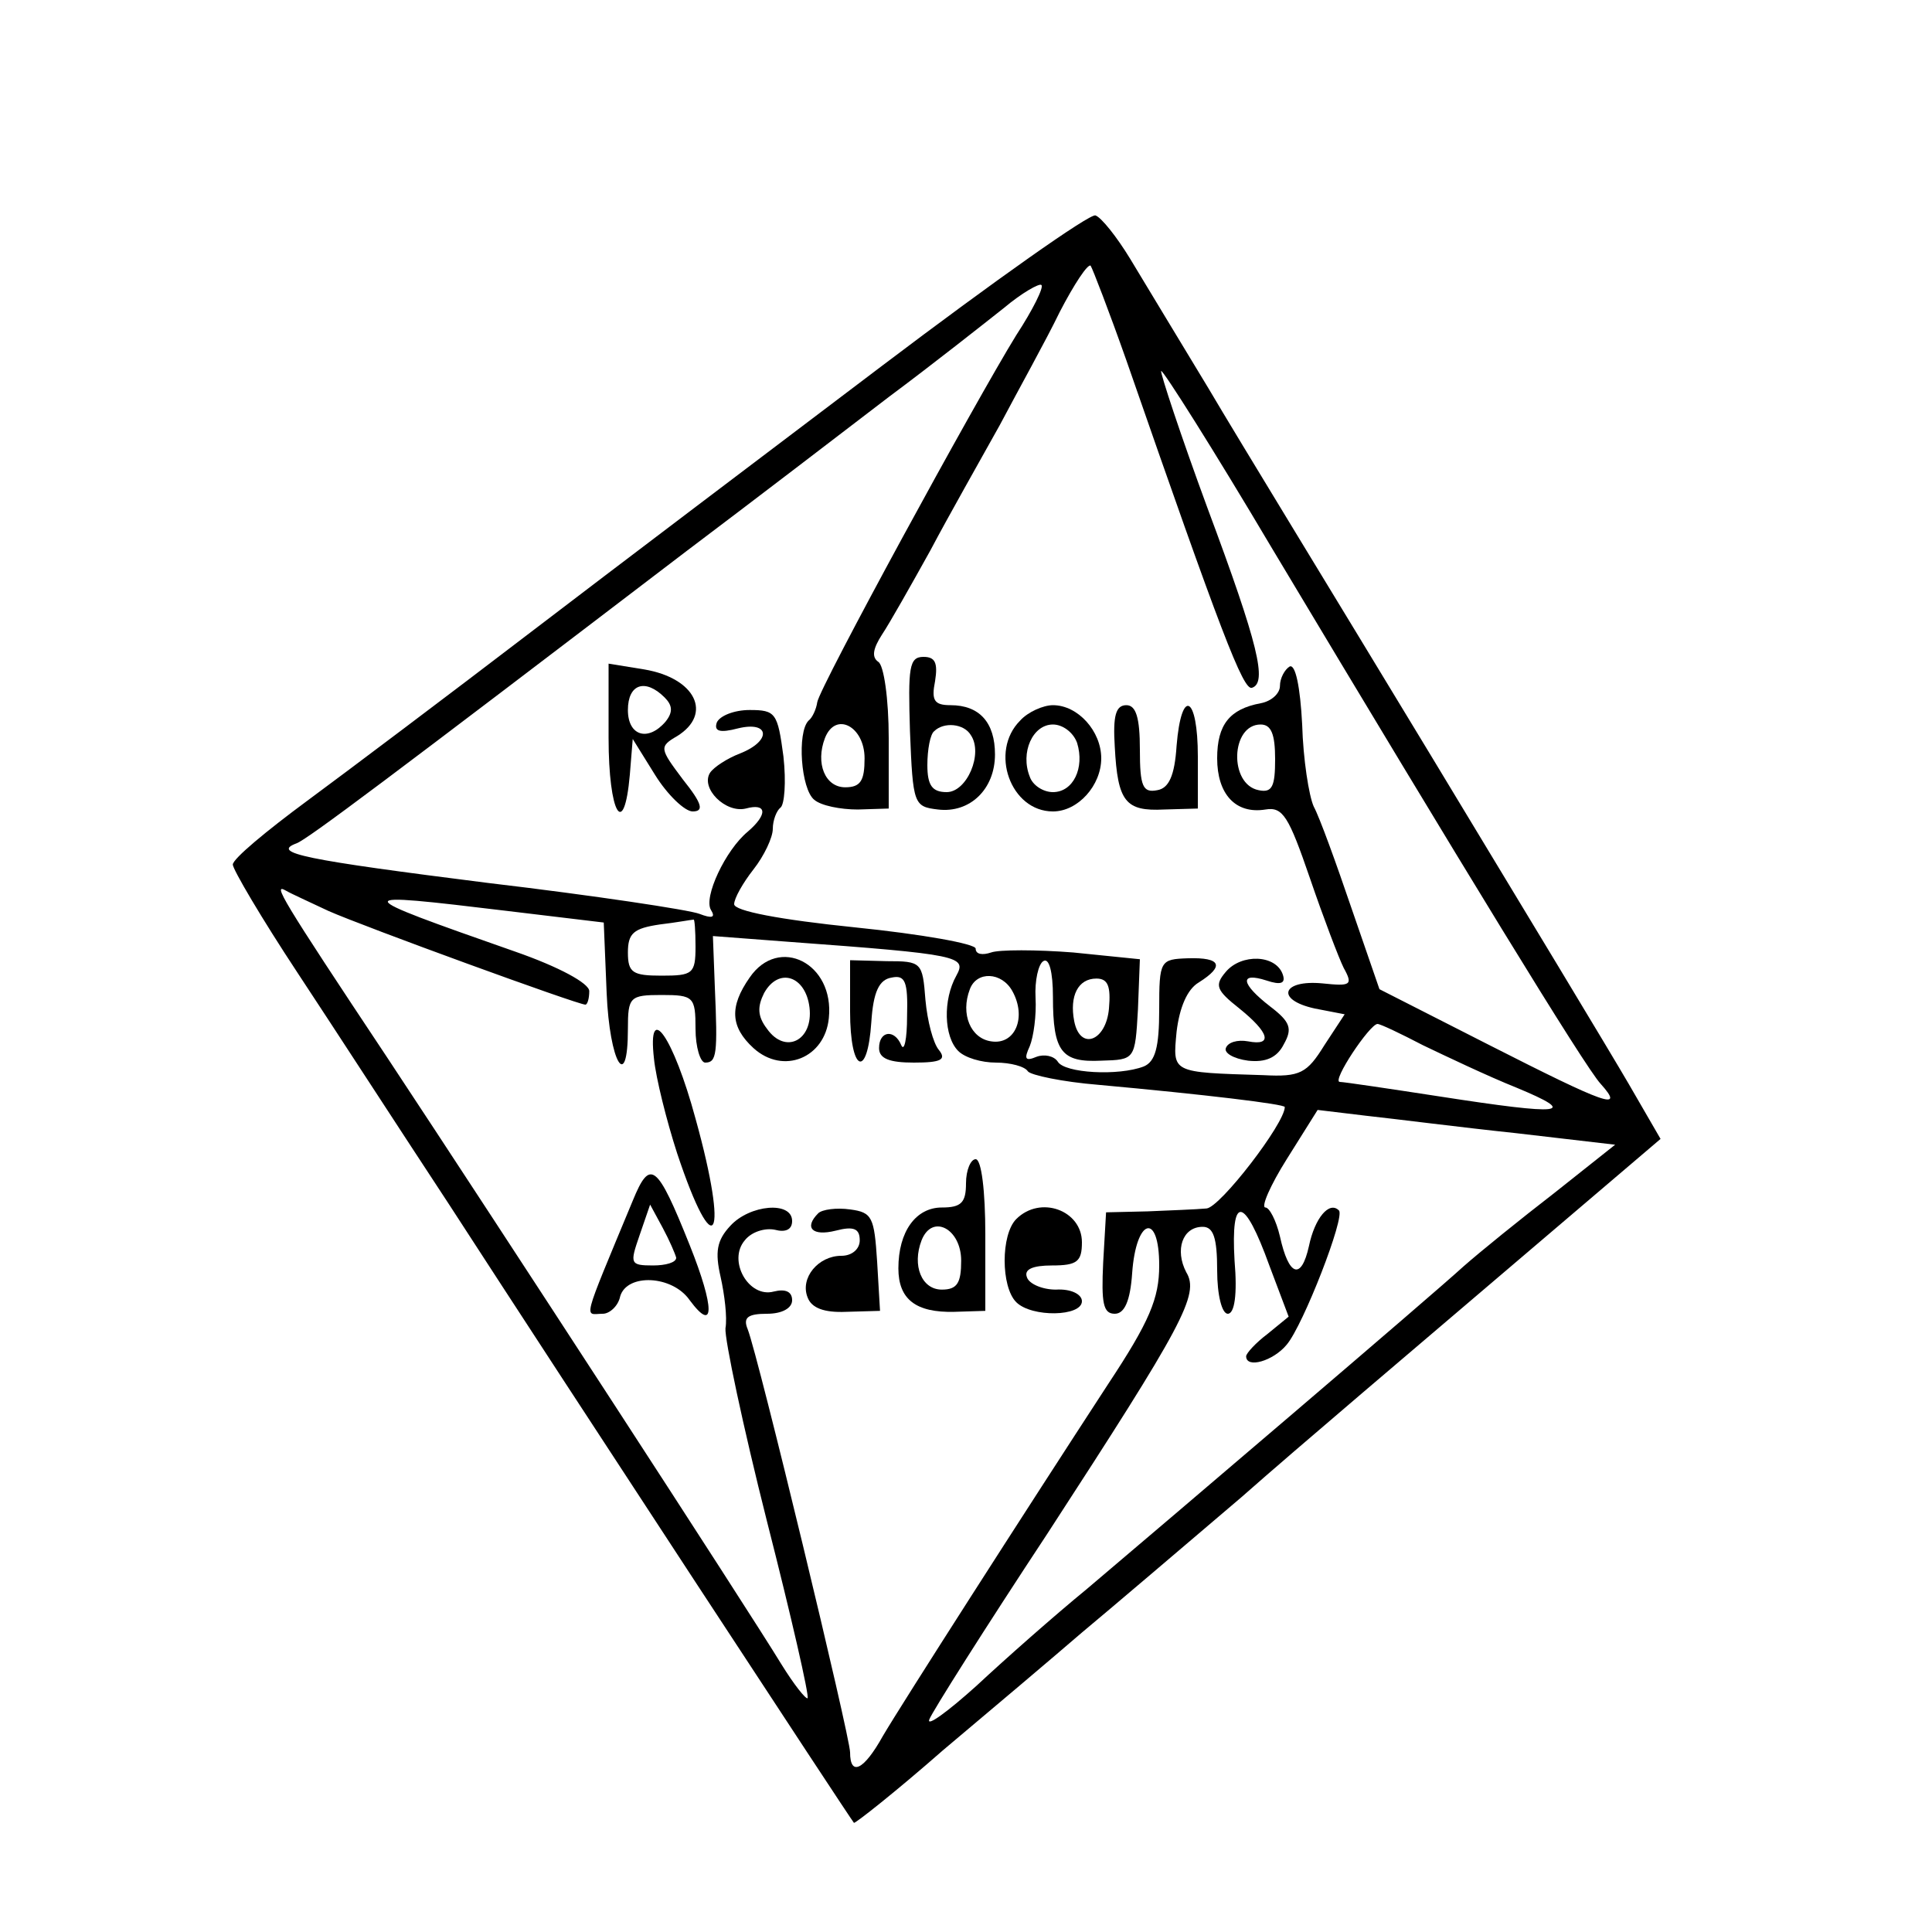 <?xml version="1.0" standalone="no"?>
<!DOCTYPE svg PUBLIC "-//W3C//DTD SVG 20010904//EN"
 "http://www.w3.org/TR/2001/REC-SVG-20010904/DTD/svg10.dtd">
<svg version="1.0" xmlns="http://www.w3.org/2000/svg"
 width="200pt" height="200pt" viewBox="0 0 200 200"
 preserveAspectRatio="xMidYMid meet">
<g transform="translate(0,200) scale(0.1,-0.1)"
fill="#000000" stroke="none">
<path d="M914 1622 c-115 -87 -279 -211 -364 -276 -85 -65 -190 -144 -232
-175 -42 -31 -77 -60 -77 -66 0 -5 30 -56 67 -112 37 -56 107 -164 157 -240
127 -196 416 -637 419 -640 1 -1 43 32 92 75 50 42 115 97 144 122 30 25 104
88 165 140 60 53 183 157 272 233 l162 138 -33 57 c-18 31 -111 185 -206 342
-95 157 -199 327 -229 378 -31 51 -67 111 -81 134 -14 23 -30 43 -36 45 -6 2
-105 -68 -220 -155z m252 5 c98 -282 121 -342 130 -339 16 5 7 44 -46 186 -28
76 -49 140 -48 142 2 1 54 -81 115 -184 197 -329 324 -537 340 -554 26 -29 5
-21 -115 40 l-114 58 -29 84 c-16 47 -33 94 -39 105 -5 11 -11 49 -12 85 -2
39 -7 63 -13 60 -5 -3 -10 -12 -10 -20 0 -8 -9 -16 -20 -18 -32 -6 -45 -22
-45 -57 0 -37 19 -58 50 -53 18 3 24 -7 46 -71 14 -41 30 -83 35 -93 10 -18 7
-19 -22 -16 -42 4 -49 -17 -8 -26 l31 -6 -21 -32 c-18 -29 -25 -33 -63 -31
-96 3 -94 2 -90 45 3 25 11 44 23 51 27 17 23 26 -11 25 -29 -1 -30 -2 -30
-53 0 -39 -4 -54 -16 -59 -26 -10 -82 -7 -89 5 -4 6 -14 8 -22 5 -12 -5 -13
-2 -7 11 4 10 7 32 6 50 -1 18 3 35 8 38 6 4 10 -11 10 -37 0 -57 9 -68 50
-66 35 1 35 1 38 53 l2 52 -69 7 c-38 3 -77 3 -85 0 -9 -3 -16 -2 -16 4 0 5
-56 15 -125 22 -78 8 -125 17 -125 24 0 6 9 22 20 36 11 14 20 33 20 42 0 9 4
19 8 22 4 3 6 26 3 53 -6 45 -8 48 -35 48 -16 0 -31 -6 -34 -13 -3 -9 3 -11
22 -6 33 8 35 -13 2 -26 -13 -5 -27 -14 -31 -20 -10 -16 16 -42 37 -37 22 6
23 -6 2 -24 -23 -19 -46 -68 -38 -81 5 -8 1 -9 -12 -4 -10 4 -109 19 -219 32
-190 24 -225 31 -198 41 11 4 95 67 403 302 69 52 163 124 210 160 47 35 100
77 119 92 19 16 37 26 39 24 3 -2 -9 -26 -26 -52 -42 -68 -204 -365 -206 -380
-1 -7 -5 -16 -9 -19 -12 -12 -8 -71 6 -82 7 -6 27 -10 45 -10 l32 1 0 73 c0
40 -5 76 -11 79 -7 5 -5 14 4 28 8 12 30 51 50 87 19 36 52 94 72 130 19 36
48 88 62 117 15 29 29 50 32 48 2 -3 19 -47 37 -98z m-271 -412 c0 -23 -4 -30
-20 -30 -21 0 -31 25 -21 51 11 28 41 12 41 -21z m425 -1 c0 -28 -3 -35 -17
-32 -31 6 -29 68 2 68 11 0 15 -10 15 -36z m-980 -157 c36 -16 258 -97 266
-97 2 0 4 6 4 14 0 8 -31 25 -77 41 -174 61 -174 62 -8 42 l100 -12 3 -73 c3
-72 22 -104 22 -37 0 33 2 35 35 35 33 0 35 -2 35 -35 0 -19 5 -35 10 -35 12
0 13 9 10 78 l-2 53 79 -6 c177 -13 184 -15 173 -35 -14 -25 -13 -63 2 -78 7
-7 24 -12 39 -12 15 0 30 -4 33 -9 3 -4 36 -11 73 -14 110 -10 193 -20 193
-23 0 -17 -67 -104 -81 -105 -11 -1 -38 -2 -61 -3 l-43 -1 -3 -52 c-2 -42 0
-53 12 -53 10 0 16 13 18 42 4 57 28 64 28 8 0 -34 -10 -58 -53 -123 -88 -135
-213 -330 -233 -364 -20 -36 -34 -42 -34 -17 0 16 -95 410 -106 438 -5 12 0
16 20 16 16 0 26 6 26 14 0 9 -7 12 -19 9 -26 -7 -48 32 -30 53 7 9 21 13 31
11 11 -3 18 0 18 9 0 21 -44 17 -64 -5 -14 -15 -16 -27 -10 -53 4 -18 7 -42 5
-53 -1 -11 18 -101 43 -200 25 -98 44 -181 42 -183 -2 -1 -14 14 -27 35 -36
59 -291 451 -408 628 -111 167 -119 181 -105 173 5 -3 25 -12 44 -21z m380
-37 c0 -28 -3 -30 -35 -30 -30 0 -35 3 -35 24 0 20 6 25 33 29 17 2 33 5 35 5
1 1 2 -11 2 -28z m328 -46 c15 -27 3 -56 -22 -52 -21 3 -32 28 -22 54 7 19 33
18 44 -2z m100 -18 c-3 -34 -30 -44 -36 -13 -5 26 4 44 23 44 12 0 15 -8 13
-31z m325 -38 c23 -11 67 -32 97 -44 65 -27 49 -29 -80 -9 -52 8 -99 15 -103
15 -9 0 31 60 39 60 3 0 24 -10 47 -22z m96 -91 l103 -12 -63 -50 c-35 -27
-77 -61 -94 -76 -35 -32 -305 -262 -390 -334 -33 -27 -84 -72 -114 -100 -30
-27 -52 -43 -49 -35 3 8 58 95 122 192 141 217 158 248 144 271 -12 23 -4 47
17 47 11 0 15 -11 15 -45 0 -26 5 -45 11 -45 7 0 10 20 7 55 -4 69 10 67 36
-5 l20 -53 -22 -18 c-12 -9 -22 -20 -22 -23 0 -13 28 -5 42 12 17 20 61 133
54 139 -10 10 -25 -8 -31 -37 -8 -36 -21 -31 -30 10 -4 17 -11 30 -15 30 -5 0
5 23 22 50 l32 51 50 -6 c28 -3 98 -12 155 -18z"/>
<path d="M942 1243 c3 -76 4 -78 29 -81 33 -4 59 21 59 57 0 33 -16 51 -46 51
-17 0 -20 5 -16 25 3 19 0 25 -12 25 -15 0 -16 -11 -14 -77z m63 -4 c13 -19
-4 -59 -25 -59 -15 0 -20 7 -20 28 0 16 3 32 7 35 10 10 31 8 38 -4z"/>
<path d="M630 1236 c0 -78 16 -106 22 -38 l3 37 23 -37 c13 -21 31 -38 39 -38
12 0 10 8 -10 33 -24 32 -25 34 -6 45 37 23 19 60 -34 69 l-37 6 0 -77z m58
42 c8 -8 9 -15 1 -25 -18 -21 -39 -15 -39 12 0 27 18 33 38 13z"/>
<path d="M1056 1254 c-32 -32 -10 -94 34 -94 26 0 50 27 50 55 0 28 -24 55
-50 55 -10 0 -26 -7 -34 -16z m59 -23 c8 -26 -4 -51 -25 -51 -10 0 -21 7 -24
16 -10 25 3 54 24 54 10 0 21 -8 25 -19z"/>
<path d="M1154 1227 c3 -57 11 -67 51 -65 l35 1 0 54 c0 63 -17 72 -22 11 -2
-31 -8 -44 -20 -46 -15 -3 -18 4 -18 42 0 33 -4 46 -14 46 -11 0 -14 -11 -12
-43z"/>
<path d="M1269 994 c-12 -14 -10 -19 14 -38 31 -25 35 -39 9 -34 -11 2 -21 -1
-23 -7 -2 -5 8 -11 23 -13 18 -2 30 3 37 17 9 16 7 23 -14 39 -31 24 -32 36
-4 27 15 -5 20 -3 17 6 -7 21 -43 22 -59 3z"/>
<path d="M776 988 c-21 -30 -20 -51 4 -73 31 -28 74 -10 78 31 6 57 -52 86
-82 42z m62 -31 c4 -34 -25 -49 -44 -22 -10 13 -10 23 -3 37 15 27 43 18 47
-15z"/>
<path d="M880 953 c0 -63 18 -71 22 -11 2 31 8 44 21 46 14 3 17 -4 16 -40 0
-24 -3 -37 -6 -30 -7 17 -23 15 -23 -3 0 -11 11 -15 36 -15 28 0 34 3 26 13
-6 7 -12 30 -14 52 -3 39 -4 40 -40 40 l-38 1 0 -53z"/>
<path d="M677 904 c2 -20 13 -64 24 -98 39 -117 54 -90 19 36 -23 85 -50 123
-43 62z"/>
<path d="M1000 775 c0 -20 -5 -25 -25 -25 -27 0 -45 -25 -45 -63 0 -32 18 -46
58 -45 l32 1 0 79 c0 45 -4 78 -10 78 -5 0 -10 -11 -10 -25z m-5 -80 c0 -23
-4 -30 -20 -30 -21 0 -31 25 -21 51 11 28 41 12 41 -21z"/>
<path d="M655 757 c-54 -130 -50 -117 -31 -117 7 0 16 8 18 18 7 24 54 22 72
-4 26 -35 26 -8 0 57 -34 85 -41 90 -59 46z m45 -59 c0 -5 -11 -8 -24 -8 -24
0 -24 2 -14 31 l11 32 13 -24 c7 -13 13 -27 14 -31z"/>
<path d="M847 744 c-15 -15 -6 -24 18 -18 19 5 25 2 25 -10 0 -9 -8 -16 -19
-16 -24 0 -43 -23 -35 -43 4 -11 17 -16 40 -15 l35 1 -3 51 c-3 46 -5 51 -28
54 -14 2 -29 0 -33 -4z"/>
<path d="M1052 738 c-16 -16 -16 -70 0 -86 16 -16 68 -15 68 1 0 7 -11 13 -27
12 -14 0 -28 6 -30 13 -3 8 6 12 26 12 26 0 31 4 31 24 0 33 -43 49 -68 24z"/>
</g>
</svg>

